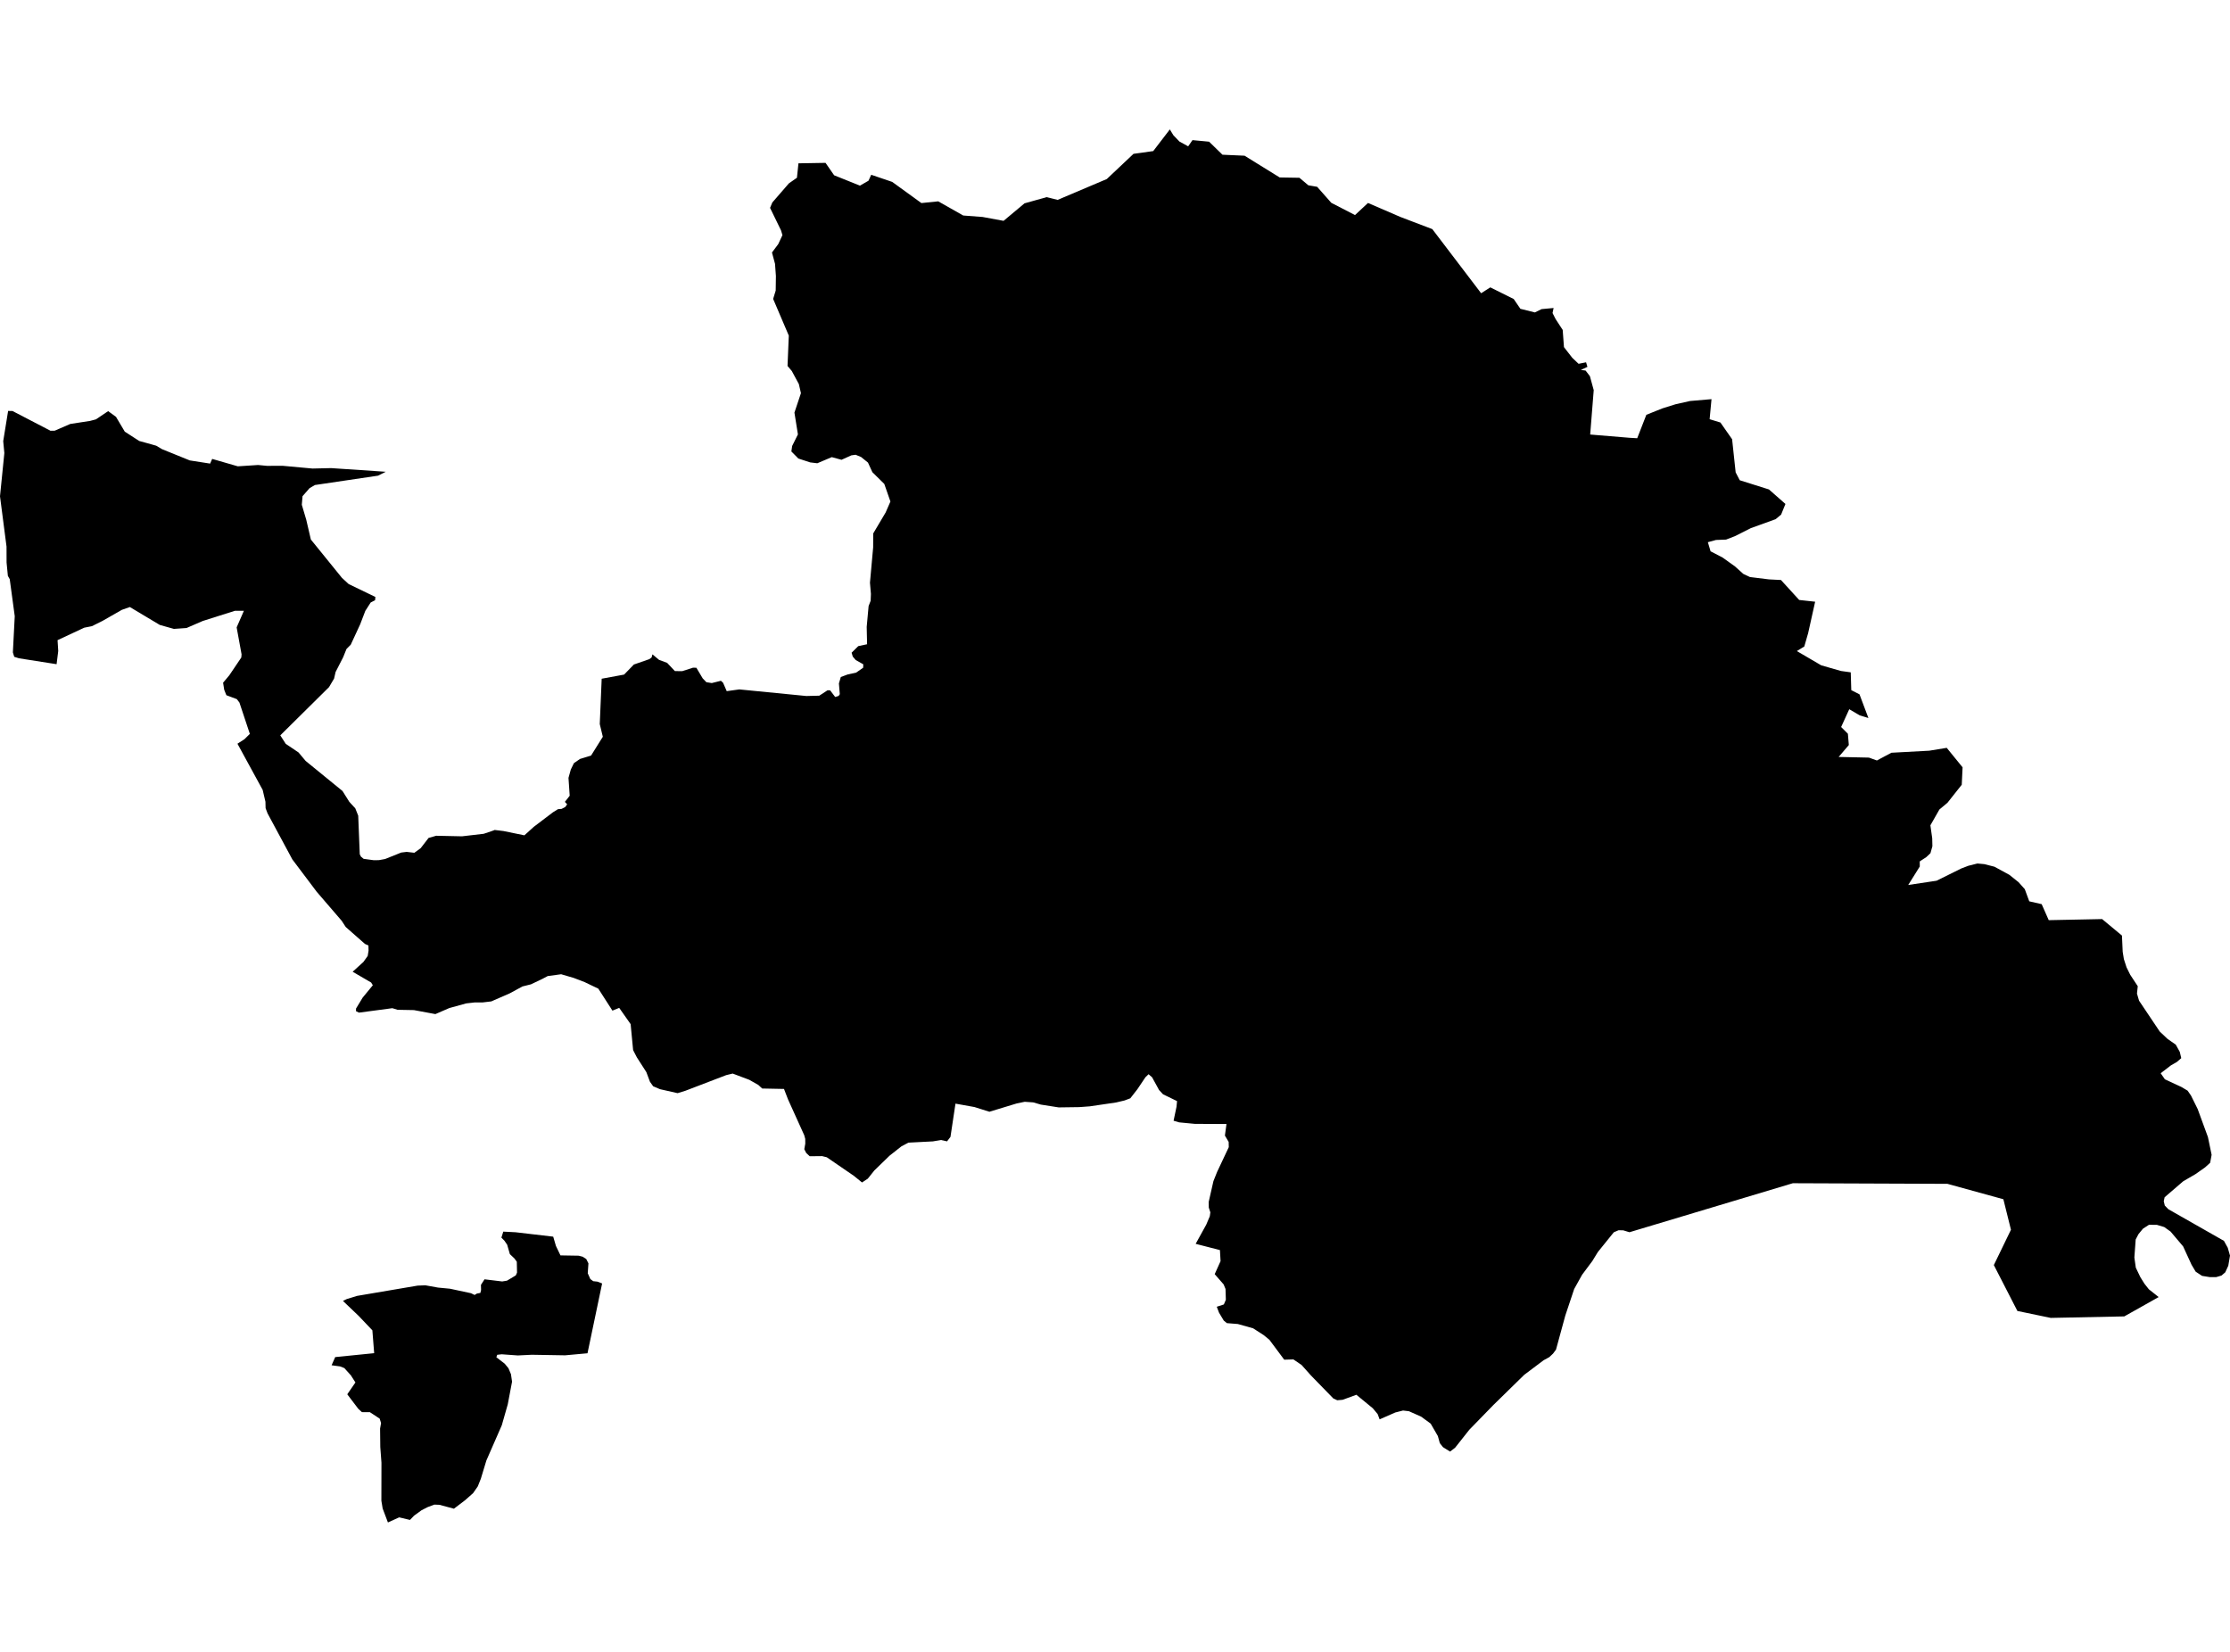 <?xml version='1.0'?>
<svg  baseProfile = 'tiny' width = '540' height = '400' stroke-linecap = 'round' stroke-linejoin = 'round' version='1.1' xmlns='http://www.w3.org/2000/svg'>
<path id='1709601001' title='1709601001'  d='M 376.703 77.276 378.411 79.891 378.718 84.054 380.72 86.632 382.257 88.095 384.069 87.734 384.4 88.836 382.802 89.583 383.953 89.73 385 91.09 385.924 94.475 385.067 105.221 394.594 106.011 396.456 106.121 398.666 100.445 402.548 98.89 405.738 97.892 409.258 97.102 414.445 96.655 413.991 101.511 416.6 102.307 419.435 106.36 420.292 114.381 421.284 116.291 428.356 118.52 432.348 122.034 431.301 124.612 429.972 125.72 423.972 127.888 420.096 129.841 417.965 130.662 415.541 130.753 413.563 131.292 414.218 133.496 417.151 135.021 420.127 137.158 422.147 138.97 423.757 139.73 428.35 140.299 431.264 140.446 435.679 145.283 439.542 145.705 437.846 153.31 436.915 156.549 435.115 157.657 441.006 161.104 445.787 162.476 448.163 162.807 448.292 167.117 450.282 168.134 452.437 173.865 450.343 173.234 447.802 171.734 445.836 176.044 447.471 177.679 447.698 180.41 445.236 183.294 452.565 183.453 454.494 184.151 458.003 182.277 467.181 181.781 471.406 181.09 475.245 185.81 475.043 190.023 471.595 194.376 471.51 194.45 469.63 196.023 467.45 199.85 467.891 202.991 467.934 204.92 467.462 206.604 466.434 207.571 464.872 208.587 464.879 209.824 462.08 214.3 468.95 213.265 474.969 210.283 476.641 209.647 478.826 209.096 480.498 209.249 482.959 209.873 486.572 211.839 488.782 213.608 490.307 215.31 491.391 218.255 494.397 218.941 496.105 222.817 509.031 222.554 513.837 226.546 514.015 230.483 514.302 232.246 514.945 234.236 515.833 236.03 517.664 238.81 517.474 240.592 517.976 242.312 522.991 249.794 524.877 251.57 526.866 252.96 527.84 254.711 528.195 256.235 527.142 257.148 525.697 257.98 523.217 259.885 524.227 261.348 528.269 263.228 529.738 264.109 530.559 265.297 532.175 268.561 534.091 273.796 534.655 275.333 535.549 279.637 535.194 281.566 533.969 282.68 531.661 284.303 528.667 286.048 524.172 289.911 523.958 290.873 524.209 291.92 525.072 292.813 538.531 300.473 539.455 302.139 540 304.043 539.584 306.498 538.855 308.09 537.943 308.874 536.681 309.247 535.108 309.253 533.234 308.953 531.691 307.937 530.693 306.265 528.648 301.814 525.611 298.226 524.074 297.13 522.293 296.597 520.376 296.585 518.925 297.528 517.847 298.832 517.162 300.136 516.843 304.496 517.192 306.97 518.288 309.253 519.274 310.839 520.346 312.198 522.727 314.084 514.4 318.768 496.589 319.13 488.519 317.452 482.812 306.339 486.958 297.785 485.121 290.395 471.571 286.666 434.136 286.519 394.576 298.385 393.057 297.92 391.925 297.908 390.792 298.391 386.934 303.167 385.594 305.353 383.108 308.684 381.191 312.131 379.042 318.566 376.789 326.814 376.073 327.775 375.179 328.62 373.795 329.379 369.092 332.918 361.61 340.241 355.812 346.199 352.346 350.577 351.134 351.501 349.414 350.423 348.654 349.456 348.183 347.742 346.444 344.735 344.13 343.039 341.184 341.729 339.752 341.558 337.884 342.029 334.082 343.694 333.604 342.427 332.429 341.013 328.449 337.743 325.118 338.961 323.82 339.072 322.877 338.643 317.452 333.071 315.187 330.536 313.197 329.177 310.98 329.251 307.38 324.42 305.978 323.281 303.449 321.652 299.751 320.611 297.088 320.397 296.334 319.772 295.189 317.862 294.645 316.429 296.359 315.872 296.843 314.739 296.763 312.125 296.304 311.017 294.142 308.537 295.563 305.384 295.41 302.708 289.532 301.196 292.097 296.548 292.955 294.516 293.089 293.573 292.71 292.415 292.691 291.044 293.83 286.023 294.724 283.782 297.553 277.782 297.522 276.508 296.616 274.978 296.996 272.179 289.324 272.143 285.534 271.781 284.187 271.383 284.891 268.022 285.026 266.632 281.627 264.979 280.666 263.944 278.982 260.864 278.131 260.123 277.378 260.846 275.419 263.76 273.71 265.952 272.314 266.479 270.263 266.963 263.896 267.9 261.336 268.089 256.364 268.157 252.042 267.477 250.205 266.944 248.141 266.797 246.17 267.208 239.588 269.21 235.975 268.071 231.371 267.244 230.159 275.296 229.332 276.38 227.85 276.055 225.915 276.386 219.958 276.692 218.243 277.617 215.409 279.851 211.723 283.427 210.137 285.417 208.741 286.335 206.788 284.744 200.218 280.237 199.079 279.955 196.079 279.986 195.234 279.202 194.762 278.278 195.001 276.943 194.989 275.78 194.75 274.898 190.825 266.222 189.846 263.687 184.568 263.583 183.643 262.732 181.433 261.471 177.422 259.964 175.849 260.344 165.954 264.134 164.081 264.71 159.825 263.748 158.16 263.038 157.382 261.936 156.519 259.621 154.21 256.027 153.31 254.282 152.71 247.994 149.943 244.057 148.302 244.724 144.885 239.404 141.561 237.812 138.934 236.808 135.885 235.914 132.627 236.355 131.323 237.046 128.568 238.357 126.511 238.871 123.443 240.536 118.967 242.49 116.904 242.735 114.877 242.747 112.893 242.973 108.803 244.1 105.43 245.563 100.231 244.596 96.27 244.522 95.002 244.131 94.072 244.259 86.92 245.208 86.204 244.853 86.216 244.216 87.82 241.571 90.282 238.577 89.871 237.916 85.396 235.308 88.01 232.926 89.039 231.481 89.247 230.201 89.216 228.958 88.371 228.566 83.718 224.47 82.732 222.958 76.701 215.953 70.793 208.11 64.792 196.966 64.315 195.693 64.284 194.48 64.278 194.137 63.604 191.272 57.5 180.092 59.19 179.002 60.5 177.71 57.977 170.117 57.341 169.291 54.818 168.348 54.291 167.025 54.022 165.317 55.522 163.529 58.431 159.219 58.498 158.453 57.304 151.92 59.061 147.904 56.881 147.904 49.081 150.377 45.168 152.073 42.107 152.288 38.69 151.326 32.445 147.591 31.447 146.991 29.512 147.671 24.865 150.328 22.263 151.626 20.401 151.994 13.936 155.018 14.101 157.639 13.703 160.835 4.611 159.408 3.447 159.047 3.117 157.976 3.57 149.208 2.357 140.244 1.904 139.448 1.592 136.209 1.58 132.358 0 120.173 1.053 109.703 0.778 106.831 1.965 99.508 3.019 99.521 12.233 104.309 12.252 104.309 13.262 104.29 14.53 103.739 17.015 102.662 21.828 101.921 21.846 101.915 23.236 101.547 26.187 99.557 26.2 99.564 28.086 100.935 30.21 104.511 30.216 104.523 32.463 105.974 33.712 106.782 36.921 107.67 37.827 107.927 39.229 108.76 39.254 108.772 45.958 111.491 50.863 112.256 50.887 112.256 51.377 111.124 57.586 112.918 62.496 112.599 64.664 112.807 68.405 112.789 73.07 113.218 75.679 113.456 80.142 113.352 80.179 113.352 93.41 114.24 93.404 114.24 91.543 115.183 76.26 117.448 74.981 118.189 73.26 120.149 73.083 122.224 74.16 125.855 75.275 130.643 82.806 139.932 84.428 141.426 90.9 144.554 90.827 145.344 89.767 145.889 88.463 147.922 87.22 151.173 84.936 156.108 83.902 157.155 83.1 159.139 81.263 162.727 80.901 164.313 79.677 166.382 67.872 178.065 69.195 180.122 72.287 182.204 74.007 184.255 82.94 191.541 84.575 194.143 84.838 194.437 86.032 195.735 86.743 197.517 87.116 206.855 87.398 207.424 88.053 207.969 90.453 208.293 91.739 208.287 93.251 208.012 97.158 206.444 98.48 206.285 100.335 206.499 101.872 205.379 103.783 202.905 105.626 202.379 111.877 202.513 117.143 201.901 119.206 201.203 119.8 200.977 121.912 201.234 126.982 202.275 129.26 200.217 133.907 196.691 135.107 195.944 136.007 195.87 136.901 195.393 137.336 194.756 137.005 194.407 136.791 194.174 137.954 192.686 137.66 188.363 138.224 186.337 138.971 184.8 140.452 183.777 143.128 182.963 145.975 178.408 145.234 175.328 145.7 164.35 151.125 163.352 153.5 160.909 157.211 159.623 157.786 159.206 157.988 158.453 159.592 159.788 161.546 160.511 163.425 162.501 165.189 162.525 167.815 161.68 168.63 161.698 170.161 164.27 171.054 165.195 172.359 165.403 174.569 164.852 175.096 165.329 175.977 167.362 179.026 166.94 195.258 168.538 198.393 168.458 200.389 167.154 201.02 167.166 202.238 168.77 203.071 168.525 203.359 168.097 203.144 165.495 203.604 163.939 205.245 163.327 207.326 162.868 209.022 161.68 209.047 160.86 207.216 159.825 206.5 158.992 206.218 158.055 207.835 156.457 209.965 156.004 209.873 151.804 210.333 146.765 210.829 145.473 210.896 143.814 210.663 141.107 211.435 132.547 211.453 129.168 214.459 124.098 215.617 121.447 214.135 117.185 211.251 114.344 210.18 112.011 208.52 110.67 207.186 110.119 206.151 110.266 203.775 111.338 201.418 110.695 197.909 112.177 196.189 111.969 193.323 111.032 191.633 109.323 191.823 107.989 193.219 105.19 192.374 99.913 193.948 95.204 193.446 93.006 191.738 89.84 190.703 88.616 191.009 81.268 187.219 72.384 187.837 70.358 187.886 66.849 187.672 63.88 186.937 61.143 188.45 59.116 189.472 56.936 189.123 55.779 186.472 50.336 187.023 49.025 191.033 44.403 192.98 43.043 193.348 39.547 199.905 39.437 201.987 42.443 208.239 44.954 210.308 43.76 210.969 42.321 216.051 44.048 223.117 49.172 227.195 48.756 233.251 52.185 237.941 52.54 243.017 53.477 248.086 49.24 253.438 47.74 256.107 48.401 268.01 43.356 274.482 37.251 279.258 36.584 283.28 31.336 284.144 32.757 285.607 34.275 287.72 35.433 288.76 33.933 292.789 34.312 296.022 37.465 301.374 37.704 309.878 42.97 314.66 43.05 316.815 44.868 318.952 45.235 322.375 49.111 328.118 52.075 331.265 49.148 339.09 52.528 341.846 53.581 346.836 55.479 358.659 71.007 360.882 69.586 366.551 72.409 368.168 74.778 371.67 75.654 373.299 74.852 376.207 74.582 375.95 75.807 376.703 77.276 Z M 93.937 368.664 92.663 365.29 92.351 363.398 92.37 354.201 92.088 350.411 92.039 345.929 92.272 344.595 91.941 343.523 89.565 341.956 87.643 341.949 86.749 341.129 84.091 337.627 86.069 334.761 84.961 333.035 83.381 331.283 82.353 330.879 80.295 330.598 81.171 328.62 90.606 327.671 90.171 322.136 86.853 318.646 83.044 315.015 83.969 314.568 86.479 313.797 101.131 311.311 102.999 311.237 106.073 311.788 108.969 312.064 114.057 313.154 114.926 313.576 115.471 313.239 116.322 313.08 116.494 312.376 116.463 311.133 117.326 309.786 121.606 310.306 122.776 310.111 124.9 308.837 125.2 308.17 125.145 305.531 124.564 304.729 123.468 303.688 122.812 301.41 122.157 300.449 121.416 299.689 121.87 298.238 124.857 298.391 133.962 299.457 134.623 301.71 135.719 303.994 140.134 304.067 141.089 304.312 141.953 304.863 142.491 305.923 142.326 308.317 142.951 309.725 143.655 310.239 144.677 310.349 145.804 310.79 142.265 327.695 136.846 328.191 128.764 328.057 125.39 328.222 121.49 327.94 120.406 328.063 120.192 328.657 122.225 330.224 123.131 331.332 123.731 332.765 123.994 334.578 122.959 340.051 121.508 345.133 117.773 353.669 116.439 358.071 115.698 359.926 114.553 361.573 112.587 363.306 109.918 365.333 106.428 364.39 105.172 364.341 103.532 364.959 102.068 365.712 100.256 367.029 99.276 368.051 96.662 367.427 93.937 368.664 Z' />
</svg>